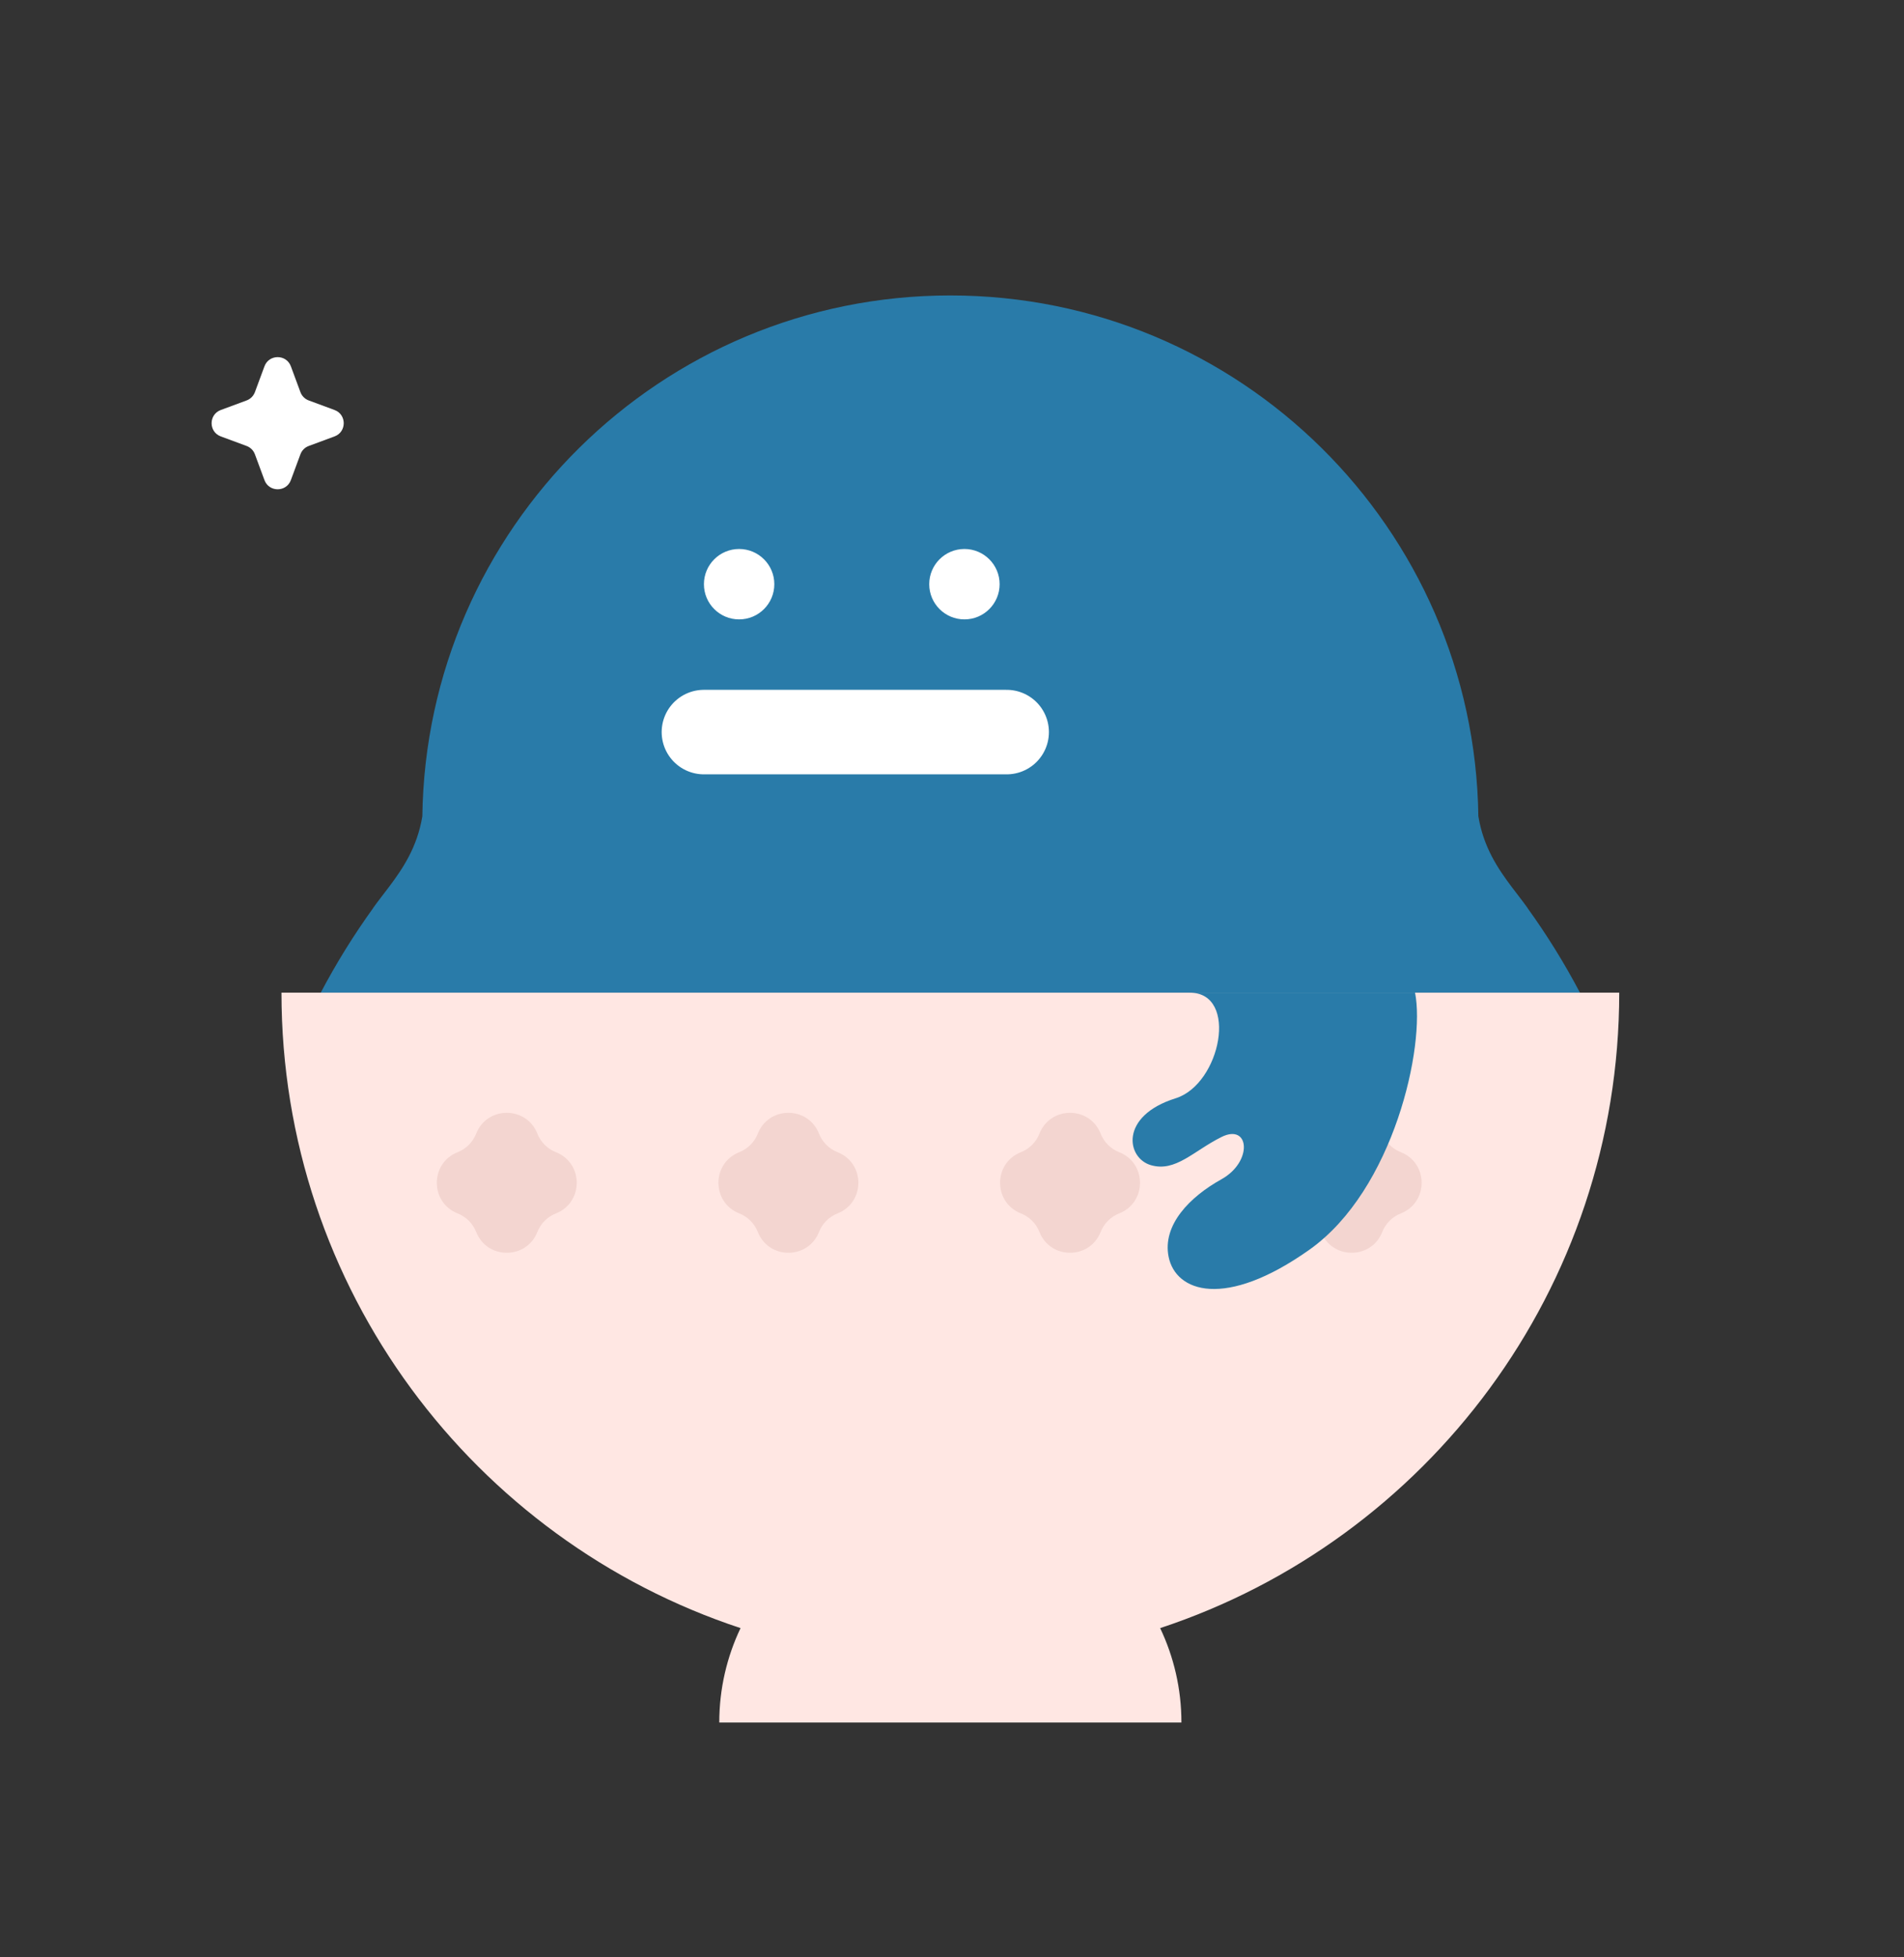 <svg width="144" height="148" viewBox="0 0 144 148" fill="none" xmlns="http://www.w3.org/2000/svg">
<rect x="0" y="0" width="144" height="148" fill="#333333" stroke="none"/>
<path fill-rule="evenodd" clip-rule="evenodd" d="M119.492 75.058C118.318 72.829 116.992 70.693 115.529 68.663L115.54 68.668C115.345 68.394 115.138 68.121 114.926 67.843C114.737 67.592 114.547 67.343 114.354 67.095C113.281 65.672 112.198 64.057 111.813 61.745H111.809C111.524 39.934 93.754 22.34 71.875 22.34C49.996 22.34 32.226 39.934 31.941 61.745H31.938C31.552 64.057 30.47 65.672 29.396 67.095C29.203 67.343 29.013 67.592 28.824 67.843C28.612 68.121 28.405 68.394 28.21 68.668L28.221 68.663C26.758 70.693 25.432 72.829 24.258 75.058H119.492Z" fill="#297BA9"/>
<path fill-rule="evenodd" clip-rule="evenodd" d="M87.743 123.106C107.909 116.45 122.463 97.453 122.463 75.058H21.288C21.288 97.453 35.841 116.45 56.007 123.106C54.975 125.277 54.399 127.695 54.399 130.244L89.351 130.244C89.351 127.695 88.775 125.277 87.743 123.106Z" fill="#FFE7E3"/>
<path d="M36.013 85.719C36.841 83.618 39.814 83.618 40.642 85.719C40.895 86.36 41.403 86.868 42.044 87.121C44.144 87.949 44.144 90.921 42.044 91.75C41.403 92.002 40.895 92.51 40.642 93.151C39.814 95.252 36.841 95.252 36.013 93.151C35.76 92.51 35.252 92.002 34.611 91.75C32.511 90.921 32.511 87.949 34.611 87.121C35.252 86.868 35.76 86.36 36.013 85.719Z" fill="#F3D5D0"/>
<path d="M57.313 85.719C58.141 83.618 61.114 83.618 61.942 85.719C62.195 86.36 62.703 86.868 63.344 87.121C65.444 87.949 65.444 90.921 63.344 91.75C62.703 92.002 62.195 92.51 61.942 93.151C61.114 95.252 58.141 95.252 57.313 93.151C57.06 92.51 56.552 92.002 55.911 91.75C53.811 90.921 53.811 87.949 55.911 87.121C56.552 86.868 57.06 86.36 57.313 85.719Z" fill="#F3D5D0"/>
<path d="M78.613 85.719C79.441 83.618 82.414 83.618 83.242 85.719C83.495 86.36 84.003 86.868 84.644 87.121C86.744 87.949 86.744 90.921 84.644 91.75C84.003 92.002 83.495 92.51 83.242 93.151C82.414 95.252 79.441 95.252 78.613 93.151C78.36 92.51 77.853 92.002 77.211 91.75C75.111 90.921 75.111 87.949 77.211 87.121C77.853 86.868 78.36 86.36 78.613 85.719Z" fill="#F3D5D0"/>
<path d="M99.913 85.719C100.741 83.618 103.714 83.618 104.542 85.719C104.795 86.36 105.303 86.868 105.944 87.121C108.044 87.949 108.044 90.921 105.944 91.75C105.303 92.002 104.795 92.51 104.542 93.151C103.714 95.252 100.741 95.252 99.913 93.151C99.66 92.51 99.153 92.002 98.511 91.75C96.411 90.921 96.411 87.949 98.511 87.121C99.153 86.868 99.66 86.36 99.913 85.719Z" fill="#F3D5D0"/>
<circle r="2.396" transform="matrix(-1 0 0 1 55.9 44.172)" fill="white" stroke="white" stroke-width="0.532"/>
<circle r="2.396" transform="matrix(-1 0 0 1 72.94 44.172)" fill="white" stroke="white" stroke-width="0.532"/>
<path d="M53.237 55.355H76.135" stroke="white" stroke-width="6.39" stroke-linecap="round"/>
<path d="M88.915 83.045C92.323 81.98 93.707 75.058 89.98 75.058H107.02C107.819 79.051 105.423 89.968 99.032 94.494C92.642 99.02 88.915 97.689 88.382 95.026C87.901 92.619 89.98 90.5 92.376 89.169C94.772 87.838 94.506 84.909 92.376 85.974C90.246 87.039 88.915 88.636 87.051 88.104C85.188 87.571 84.655 84.376 88.915 83.045Z" fill="#297BA9"/>
<path d="M20.001 27.699C20.344 26.772 21.656 26.772 21.999 27.699L22.721 29.65C22.829 29.942 23.058 30.171 23.35 30.279L25.301 31.001C26.228 31.344 26.228 32.656 25.301 32.999L23.35 33.721C23.058 33.829 22.829 34.058 22.721 34.35L21.999 36.301C21.656 37.228 20.344 37.228 20.001 36.301L19.279 34.35C19.171 34.058 18.942 33.829 18.65 33.721L16.699 32.999C15.772 32.656 15.772 31.344 16.699 31.001L18.65 30.279C18.942 30.171 19.171 29.942 19.279 29.65L20.001 27.699Z" fill="white"/>
</svg>
